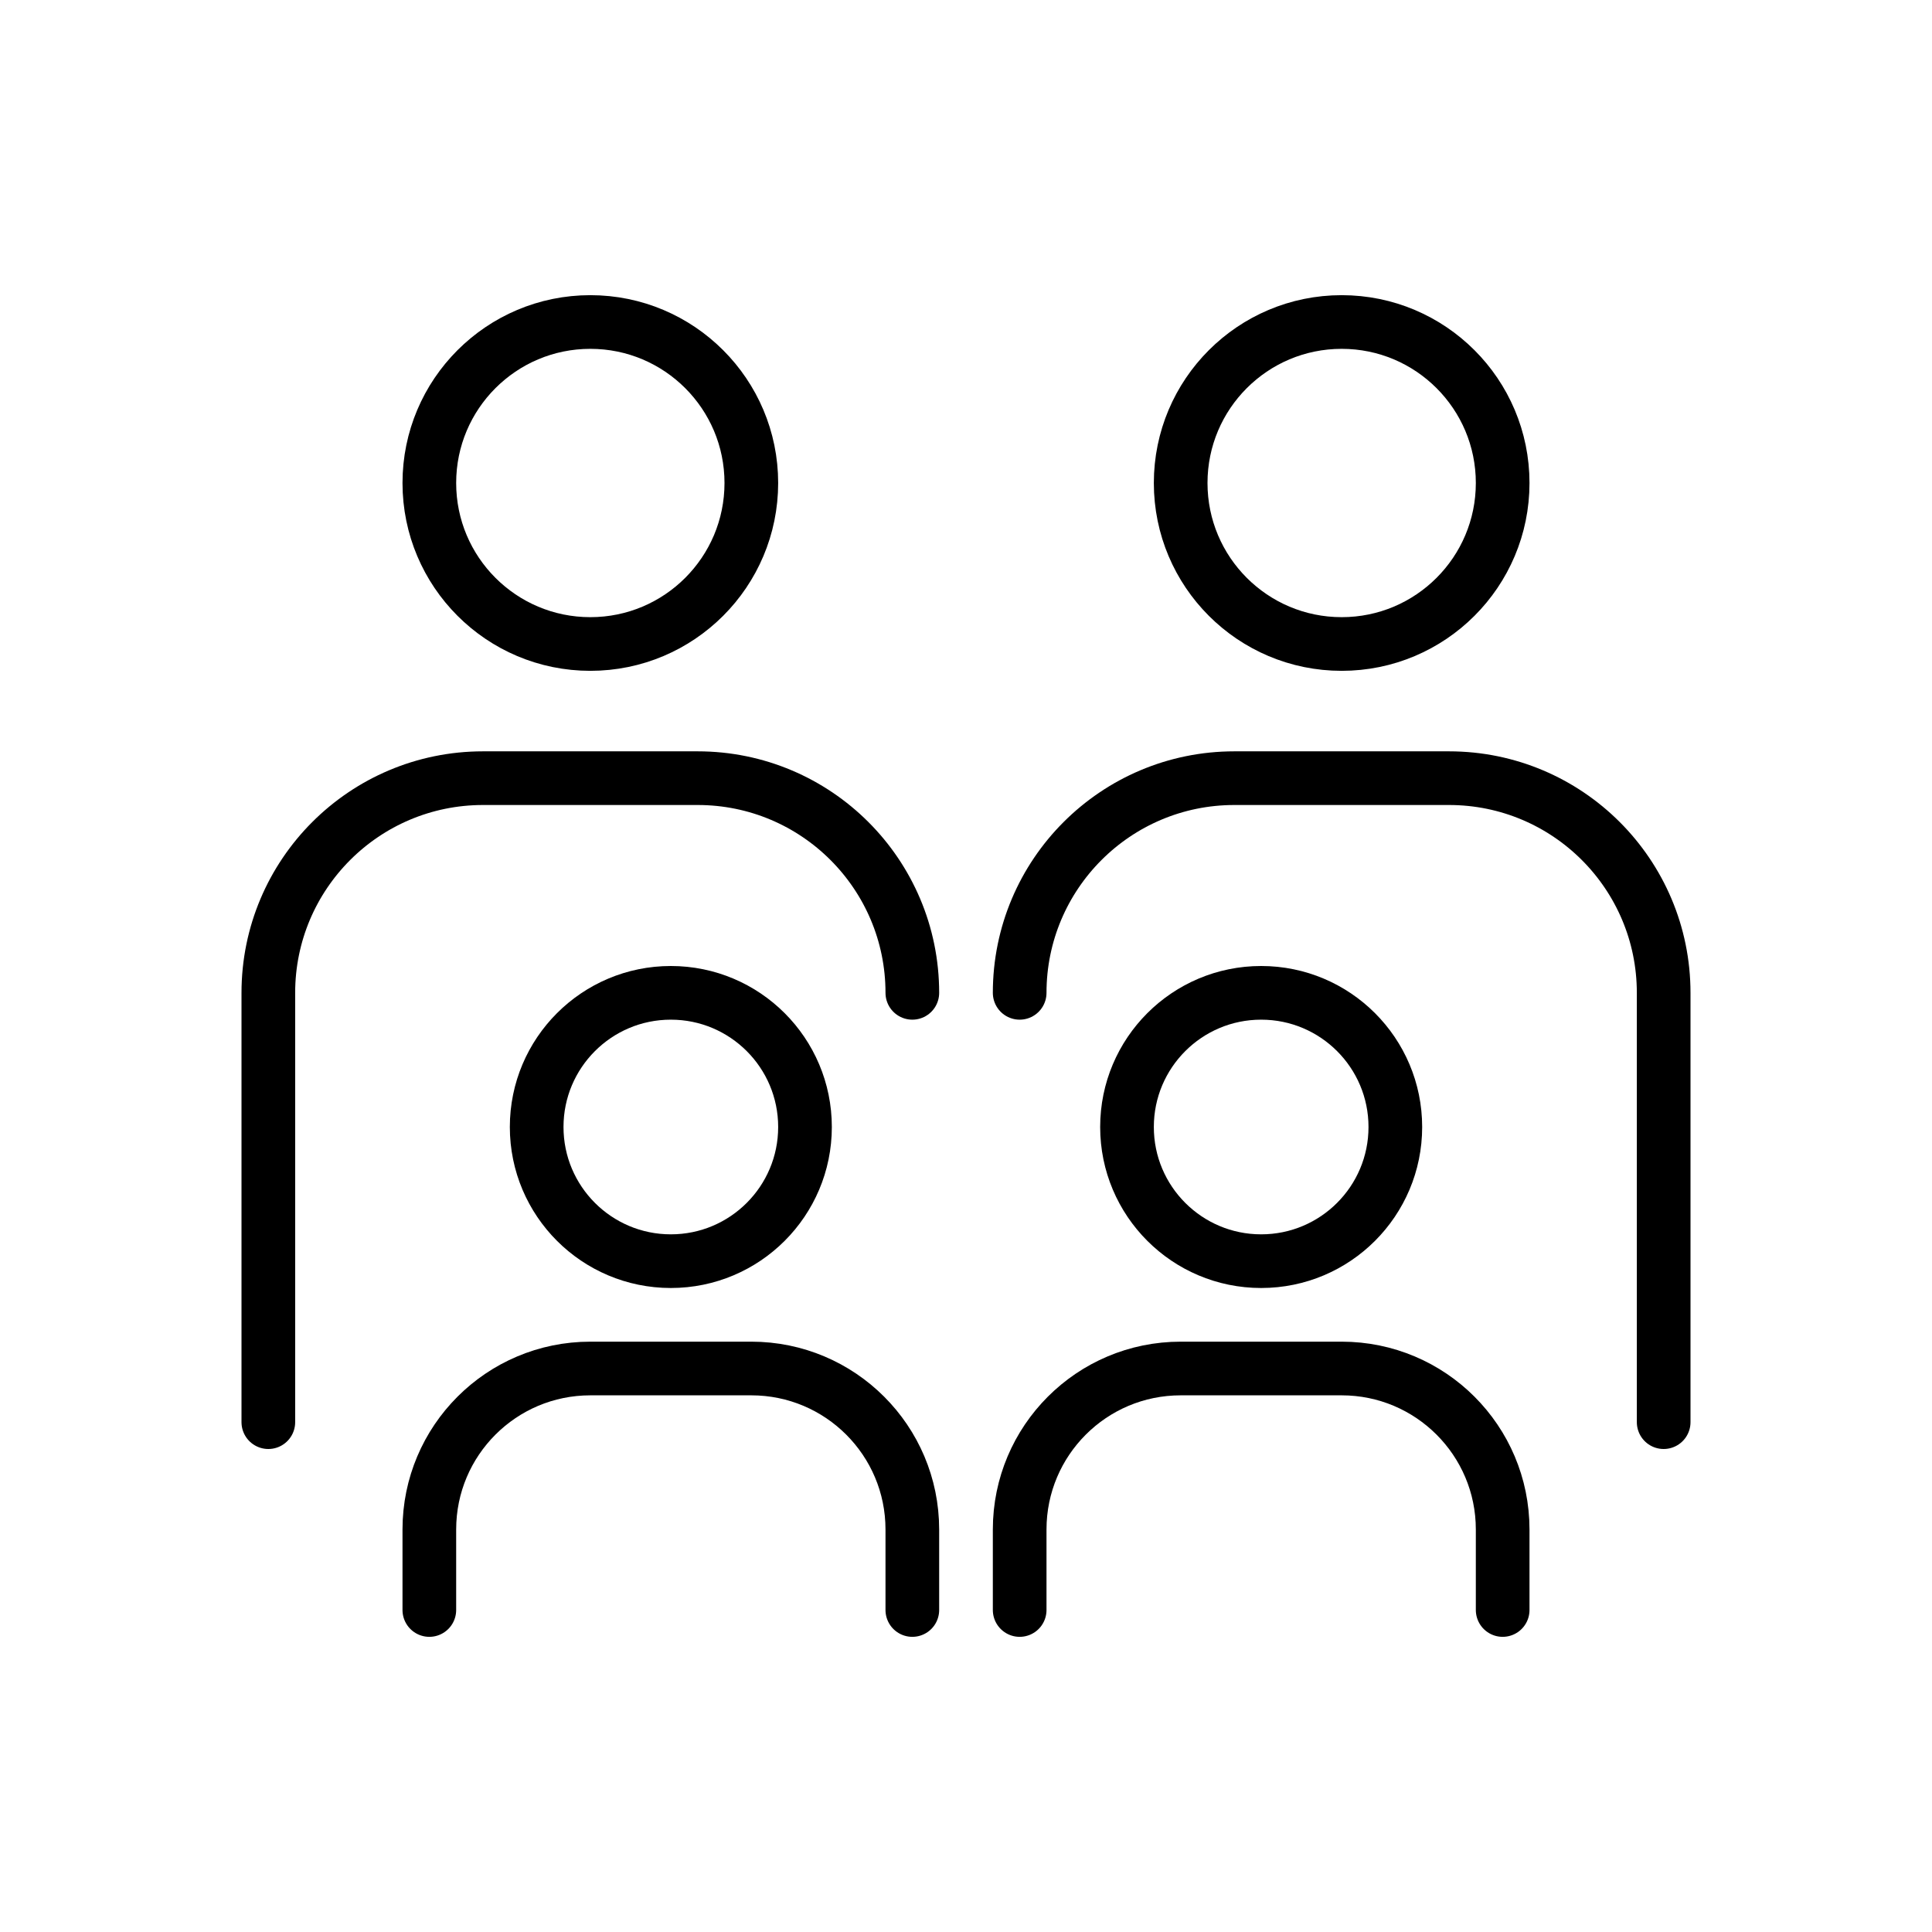 <svg id="emoji" viewBox="0 0 72 72" xmlns="http://www.w3.org/2000/svg">
  <g id="line">
    <circle cx="25" cy="42" r="5" fill="none" stroke="#000" stroke-linecap="round" stroke-linejoin="round" stroke-width="2"/>
    <circle cx="22" cy="18" r="6" fill="none" stroke="#000" stroke-linecap="round" stroke-linejoin="round" stroke-width="2"/>
    <path fill="none" stroke="#000" stroke-linecap="round" stroke-linejoin="round" stroke-width="2" d="M10,53v-16c0-4.418,3.582-8,8-8h8c4.418,0,8,3.582,8,8"/>
    <circle cx="50" cy="18" r="6" fill="none" stroke="#000" stroke-linecap="round" stroke-linejoin="round" stroke-width="2"/>
    <path fill="none" stroke="#000" stroke-linecap="round" stroke-linejoin="round" stroke-width="2" d="M38,37c0-4.418,3.582-8,8-8h8c4.418,0,8,3.582,8,8v16"/>
    <circle cx="47" cy="42" r="5" fill="none" stroke="#000" stroke-linecap="round" stroke-linejoin="round" stroke-width="2"/>
    <path fill="none" stroke="#000" stroke-linecap="round" stroke-linejoin="round" stroke-width="2" d="M16,60v-3c0-3.314,2.686-6,6-6h6c3.314,0,6,2.686,6,6v3"/>
    <path fill="none" stroke="#000" stroke-linecap="round" stroke-linejoin="round" stroke-width="2" d="M38,60v-3c0-3.314,2.686-6,6-6h6c3.314,0,6,2.686,6,6v3"/>
  </g>
</svg>
